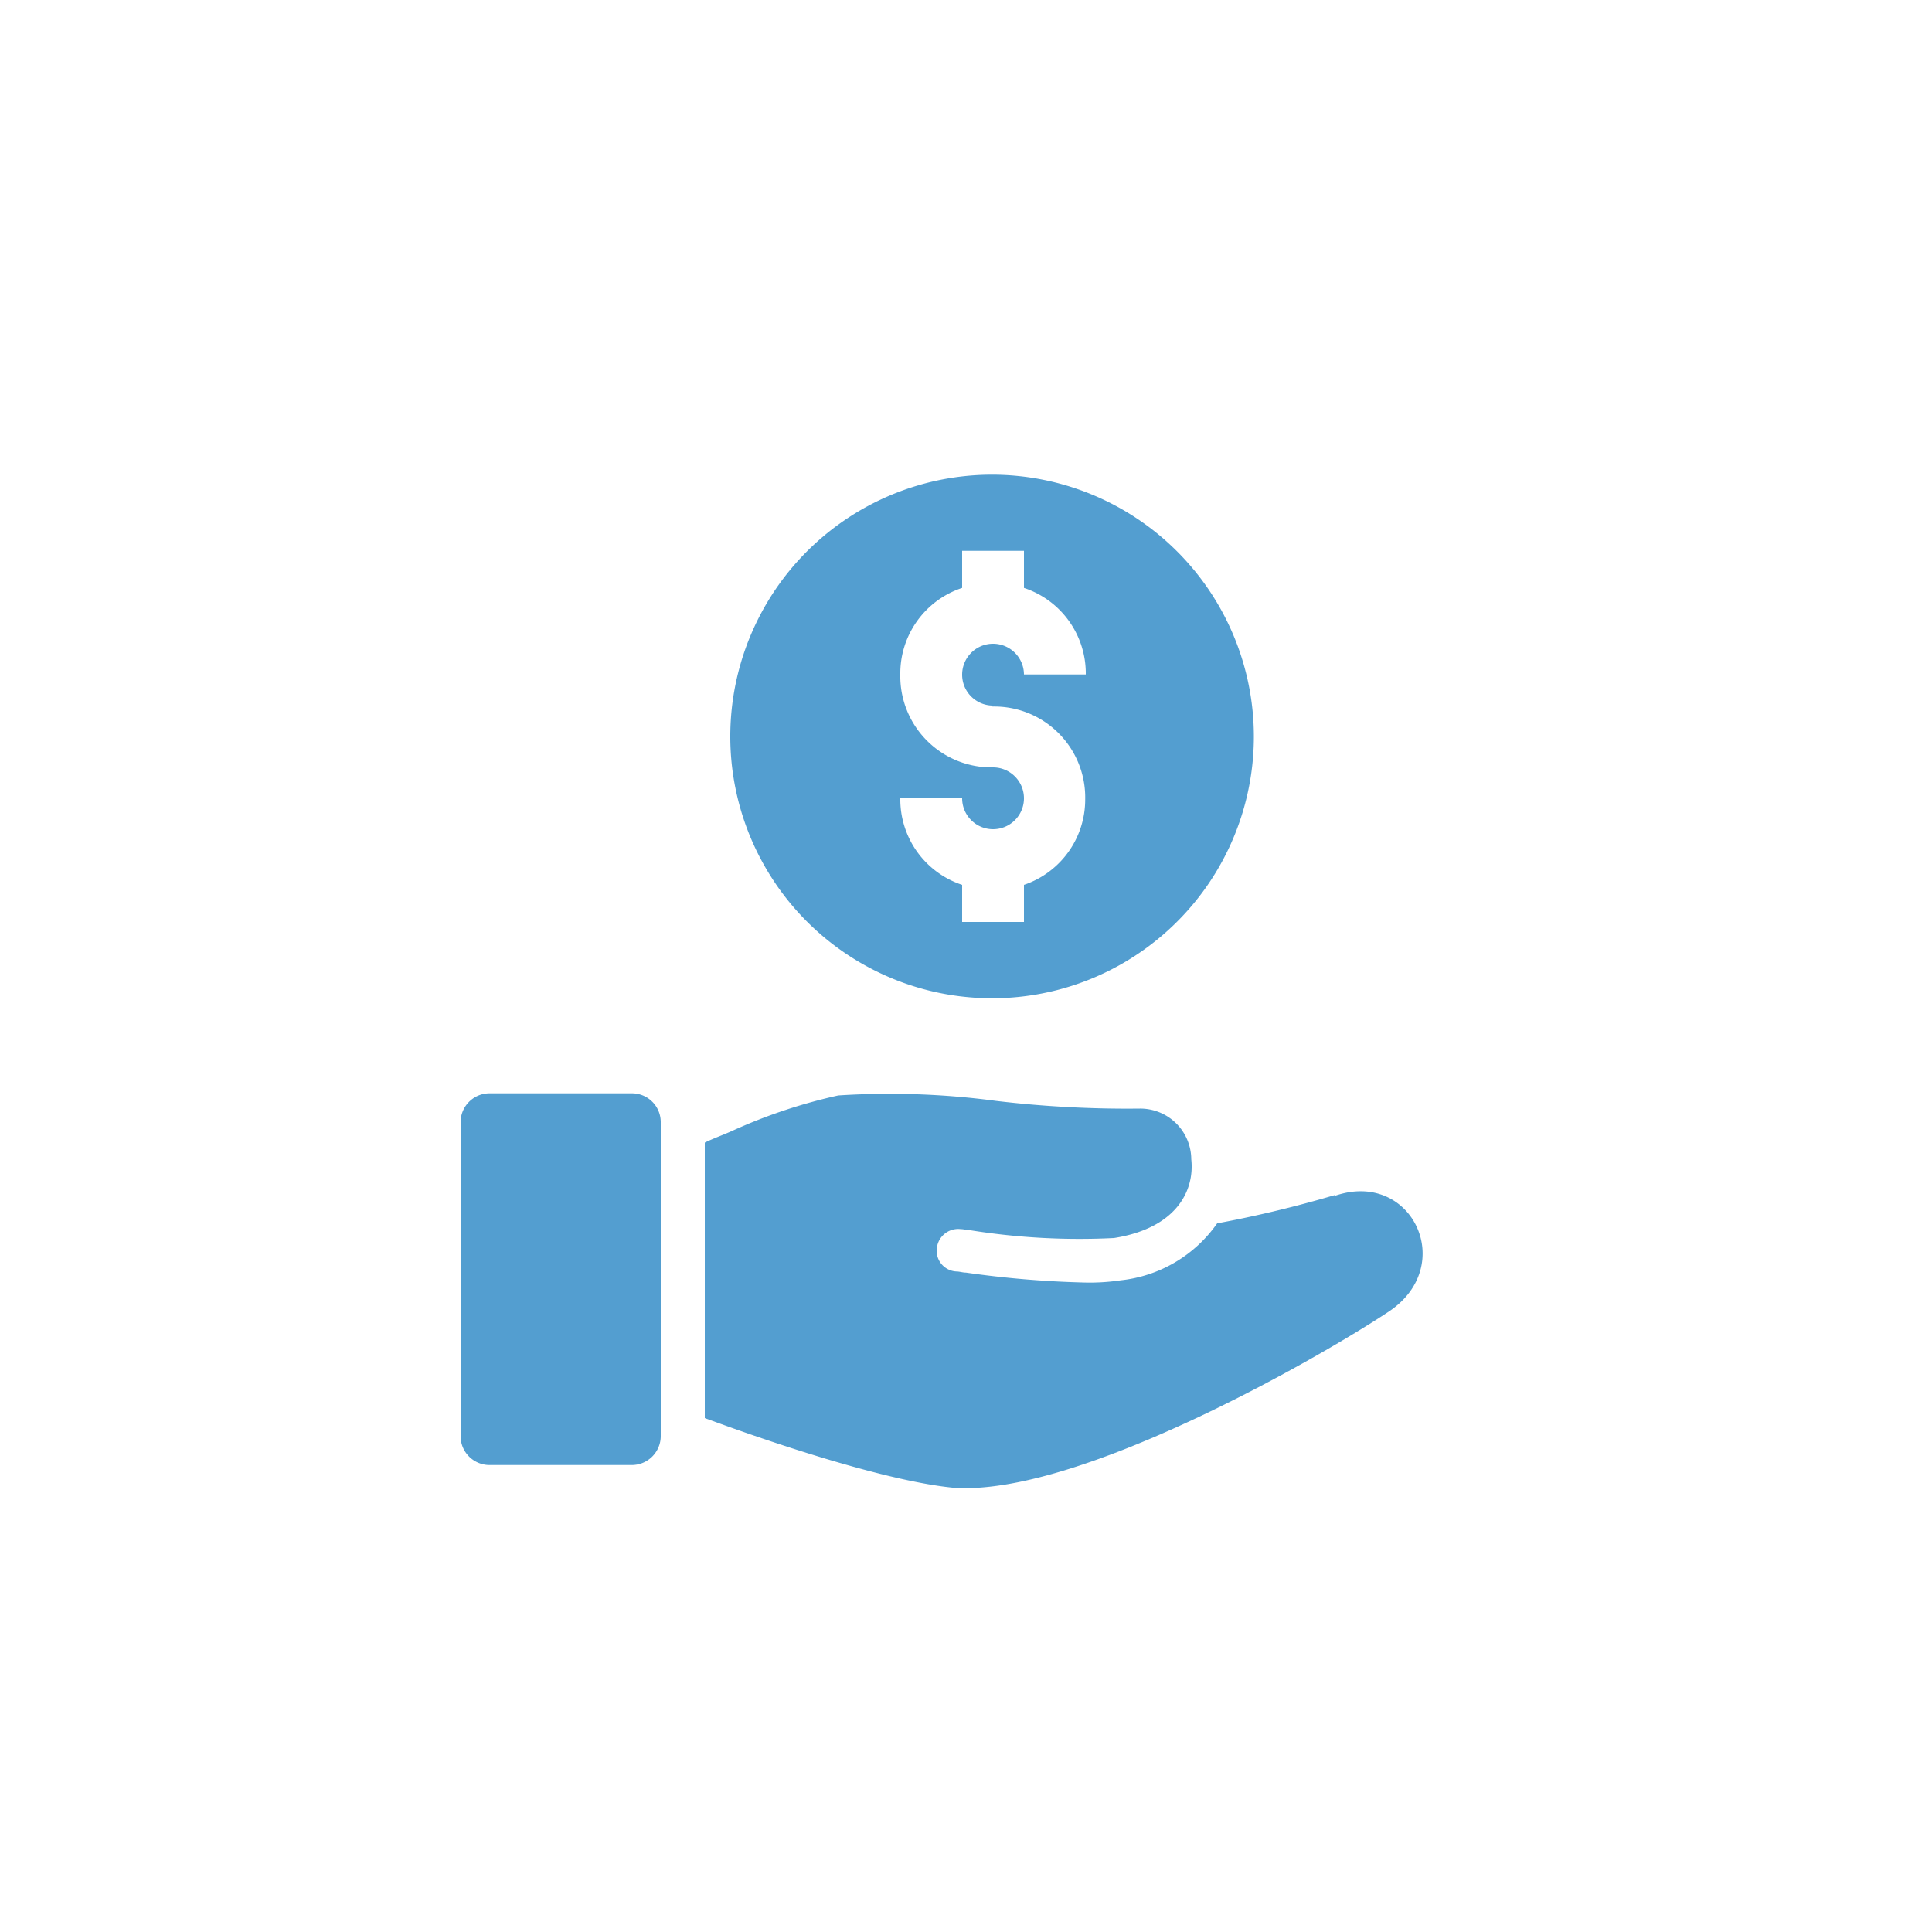 <svg xmlns="http://www.w3.org/2000/svg" viewBox="0 0 100 100"><defs><style>.cls-1{fill:#539ed0;}</style></defs><title>0032</title><g id="Layer_2" data-name="Layer 2"><path class="cls-1" d="M51.37,24.57A13.55,13.55,0,1,0,64.9,38.12,13.56,13.56,0,0,0,51.37,24.57Zm0,12a4.71,4.71,0,0,1,4.8,4.8A4.66,4.66,0,0,1,53,45.8v1.92h-3.2V45.8a4.66,4.66,0,0,1-3.2-4.48h3.2a1.6,1.6,0,1,0,1.6-1.6,4.72,4.72,0,0,1-4.8-4.81,4.66,4.66,0,0,1,3.2-4.48V28.51H53v1.92a4.66,4.66,0,0,1,3.2,4.48H53a1.6,1.6,0,1,0-1.6,1.61Z"/><path class="cls-1" d="M69.11,61.85A60,60,0,0,1,63,63.32a7,7,0,0,1-5,2.95,10.92,10.92,0,0,1-2,.11,51.85,51.85,0,0,1-6-.51c-.17,0-.34-.06-.51-.06a1.07,1.07,0,0,1-1-1.19,1.11,1.11,0,0,1,1.24-1c.17,0,.34.06.51.06a35.81,35.81,0,0,0,7.42.4c3.22-.51,4.18-2.44,4-4.08A2.64,2.64,0,0,0,59,57.38a57.34,57.34,0,0,1-7.46-.4,41.52,41.52,0,0,0-8.15-.28,27.57,27.57,0,0,0-5.44,1.81c-.5.23-1,.4-1.47.63V73.4C40.82,75,46.14,76.68,49.3,77c6.4.51,19-6.73,22.58-9.11s1.19-7.36-2.77-6Z"/><path class="cls-1" d="M32.72,56.59H25.31a1.5,1.5,0,0,0-1.47,1.47v16.3a1.5,1.5,0,0,0,1.47,1.47h7.41a1.5,1.5,0,0,0,1.48-1.47V58.06a1.49,1.49,0,0,0-1.47-1.47Z"/></g></svg>